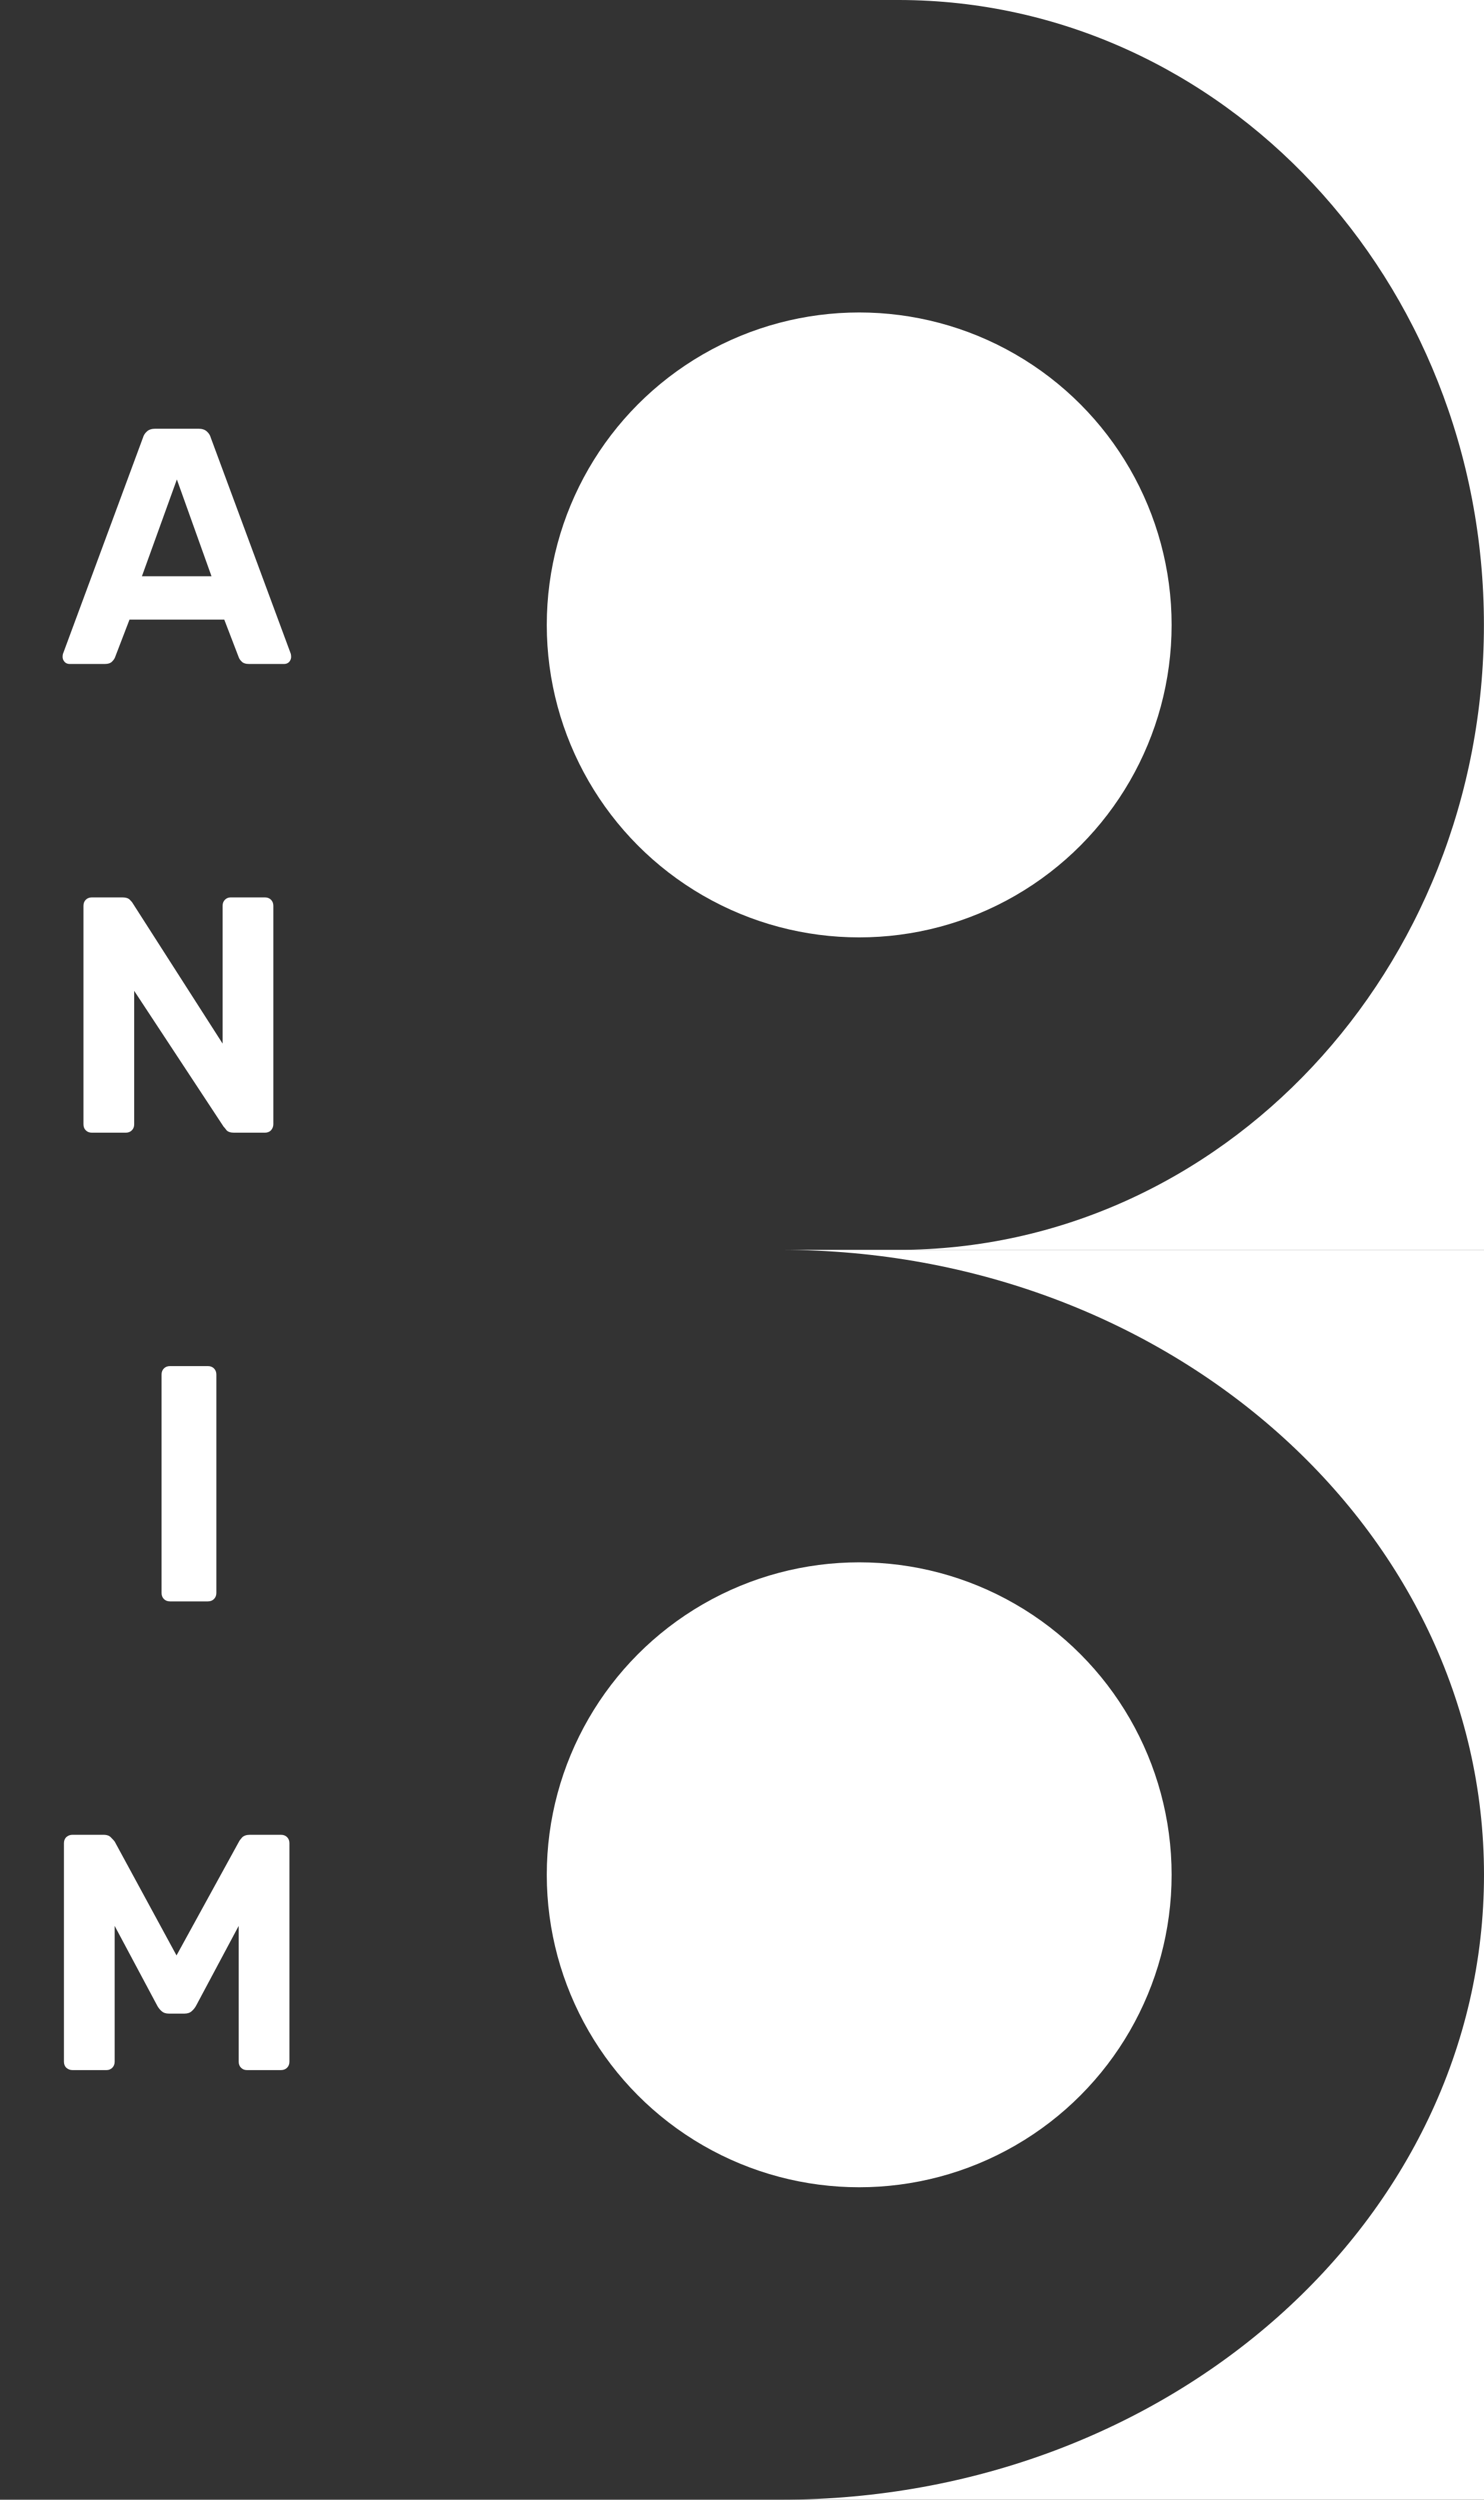 <svg width="38" height="64" viewBox="0 0 38 64" fill="none" xmlns="http://www.w3.org/2000/svg">
<rect x="0" y="0" width="38" height="64" fill="#333333" stroke="none"/>
<path fill-rule="evenodd" clip-rule="evenodd" d="M23 32C31.283 31.999 37.998 24.836 37.998 16C37.998 7.174 31.299 0.018 23.028 -3.05176e-05H38V32H23L23 32Z" fill="white"/>
<path fill-rule="evenodd" clip-rule="evenodd" d="M20 32H38V48V64H20C29.941 64 38 56.836 38 48C38 39.163 29.941 32 20 32Z" fill="white"/>
<ellipse cx="22.001" cy="16" rx="8" ry="8" fill="white"/>
<ellipse cx="22.001" cy="48" rx="8" ry="8" fill="white"/>
<path d="M1.784 17C1.732 17 1.689 16.983 1.655 16.948C1.62 16.908 1.603 16.865 1.603 16.819C1.603 16.791 1.606 16.765 1.612 16.742L3.66 11.208C3.677 11.145 3.712 11.091 3.763 11.045C3.815 10.999 3.887 10.976 3.978 10.976H5.08C5.172 10.976 5.244 10.999 5.295 11.045C5.347 11.091 5.381 11.145 5.398 11.208L7.447 16.742C7.452 16.765 7.455 16.791 7.455 16.819C7.455 16.865 7.438 16.908 7.404 16.948C7.369 16.983 7.326 17 7.275 17H6.38C6.293 17 6.23 16.98 6.19 16.94C6.15 16.9 6.124 16.862 6.113 16.828L5.743 15.864H3.316L2.946 16.828C2.934 16.862 2.908 16.9 2.868 16.94C2.828 16.98 2.765 17 2.679 17H1.784ZM3.634 14.754H5.416L4.529 12.275L3.634 14.754Z" fill="white"/>
<path d="M2.352 29C2.289 29 2.237 28.98 2.197 28.94C2.157 28.9 2.137 28.848 2.137 28.785V23.191C2.137 23.128 2.157 23.076 2.197 23.036C2.237 22.996 2.289 22.976 2.352 22.976H3.135C3.221 22.976 3.284 22.996 3.324 23.036C3.365 23.076 3.39 23.108 3.402 23.131L5.7 26.719V23.191C5.7 23.128 5.72 23.076 5.76 23.036C5.8 22.996 5.849 22.976 5.906 22.976H6.784C6.847 22.976 6.899 22.996 6.939 23.036C6.979 23.076 6.999 23.128 6.999 23.191V28.785C6.999 28.842 6.979 28.894 6.939 28.94C6.899 28.98 6.847 29 6.784 29H5.992C5.906 29 5.843 28.98 5.803 28.94C5.769 28.894 5.743 28.862 5.725 28.845L3.436 25.368V28.785C3.436 28.848 3.416 28.9 3.376 28.94C3.336 28.98 3.284 29 3.221 29H2.352Z" fill="white"/>
<path d="M4.352 41C4.289 41 4.237 40.98 4.197 40.94C4.157 40.9 4.137 40.848 4.137 40.785V35.191C4.137 35.128 4.157 35.076 4.197 35.036C4.237 34.996 4.289 34.976 4.352 34.976H5.324C5.388 34.976 5.439 34.996 5.479 35.036C5.519 35.076 5.54 35.128 5.54 35.191V40.785C5.54 40.848 5.519 40.9 5.479 40.94C5.439 40.98 5.388 41 5.324 41H4.352Z" fill="white"/>
<path d="M1.852 53C1.795 53 1.743 52.98 1.697 52.94C1.657 52.9 1.637 52.848 1.637 52.785V47.191C1.637 47.128 1.657 47.076 1.697 47.036C1.743 46.996 1.795 46.976 1.852 46.976H2.652C2.738 46.976 2.801 46.999 2.842 47.045C2.888 47.091 2.919 47.125 2.936 47.148L4.52 50.065L6.121 47.148C6.132 47.125 6.158 47.091 6.198 47.045C6.244 46.999 6.31 46.976 6.396 46.976H7.196C7.259 46.976 7.311 46.996 7.351 47.036C7.391 47.076 7.411 47.128 7.411 47.191V52.785C7.411 52.848 7.391 52.9 7.351 52.94C7.311 52.98 7.259 53 7.196 53H6.318C6.261 53 6.212 52.98 6.172 52.94C6.132 52.9 6.112 52.848 6.112 52.785V49.308L5.019 51.356C4.99 51.408 4.953 51.454 4.907 51.494C4.861 51.534 4.801 51.554 4.726 51.554H4.322C4.247 51.554 4.187 51.534 4.141 51.494C4.095 51.454 4.058 51.408 4.029 51.356L2.936 49.308V52.785C2.936 52.848 2.916 52.9 2.876 52.94C2.836 52.98 2.787 53 2.73 53H1.852Z" fill="white"/>
</svg>
